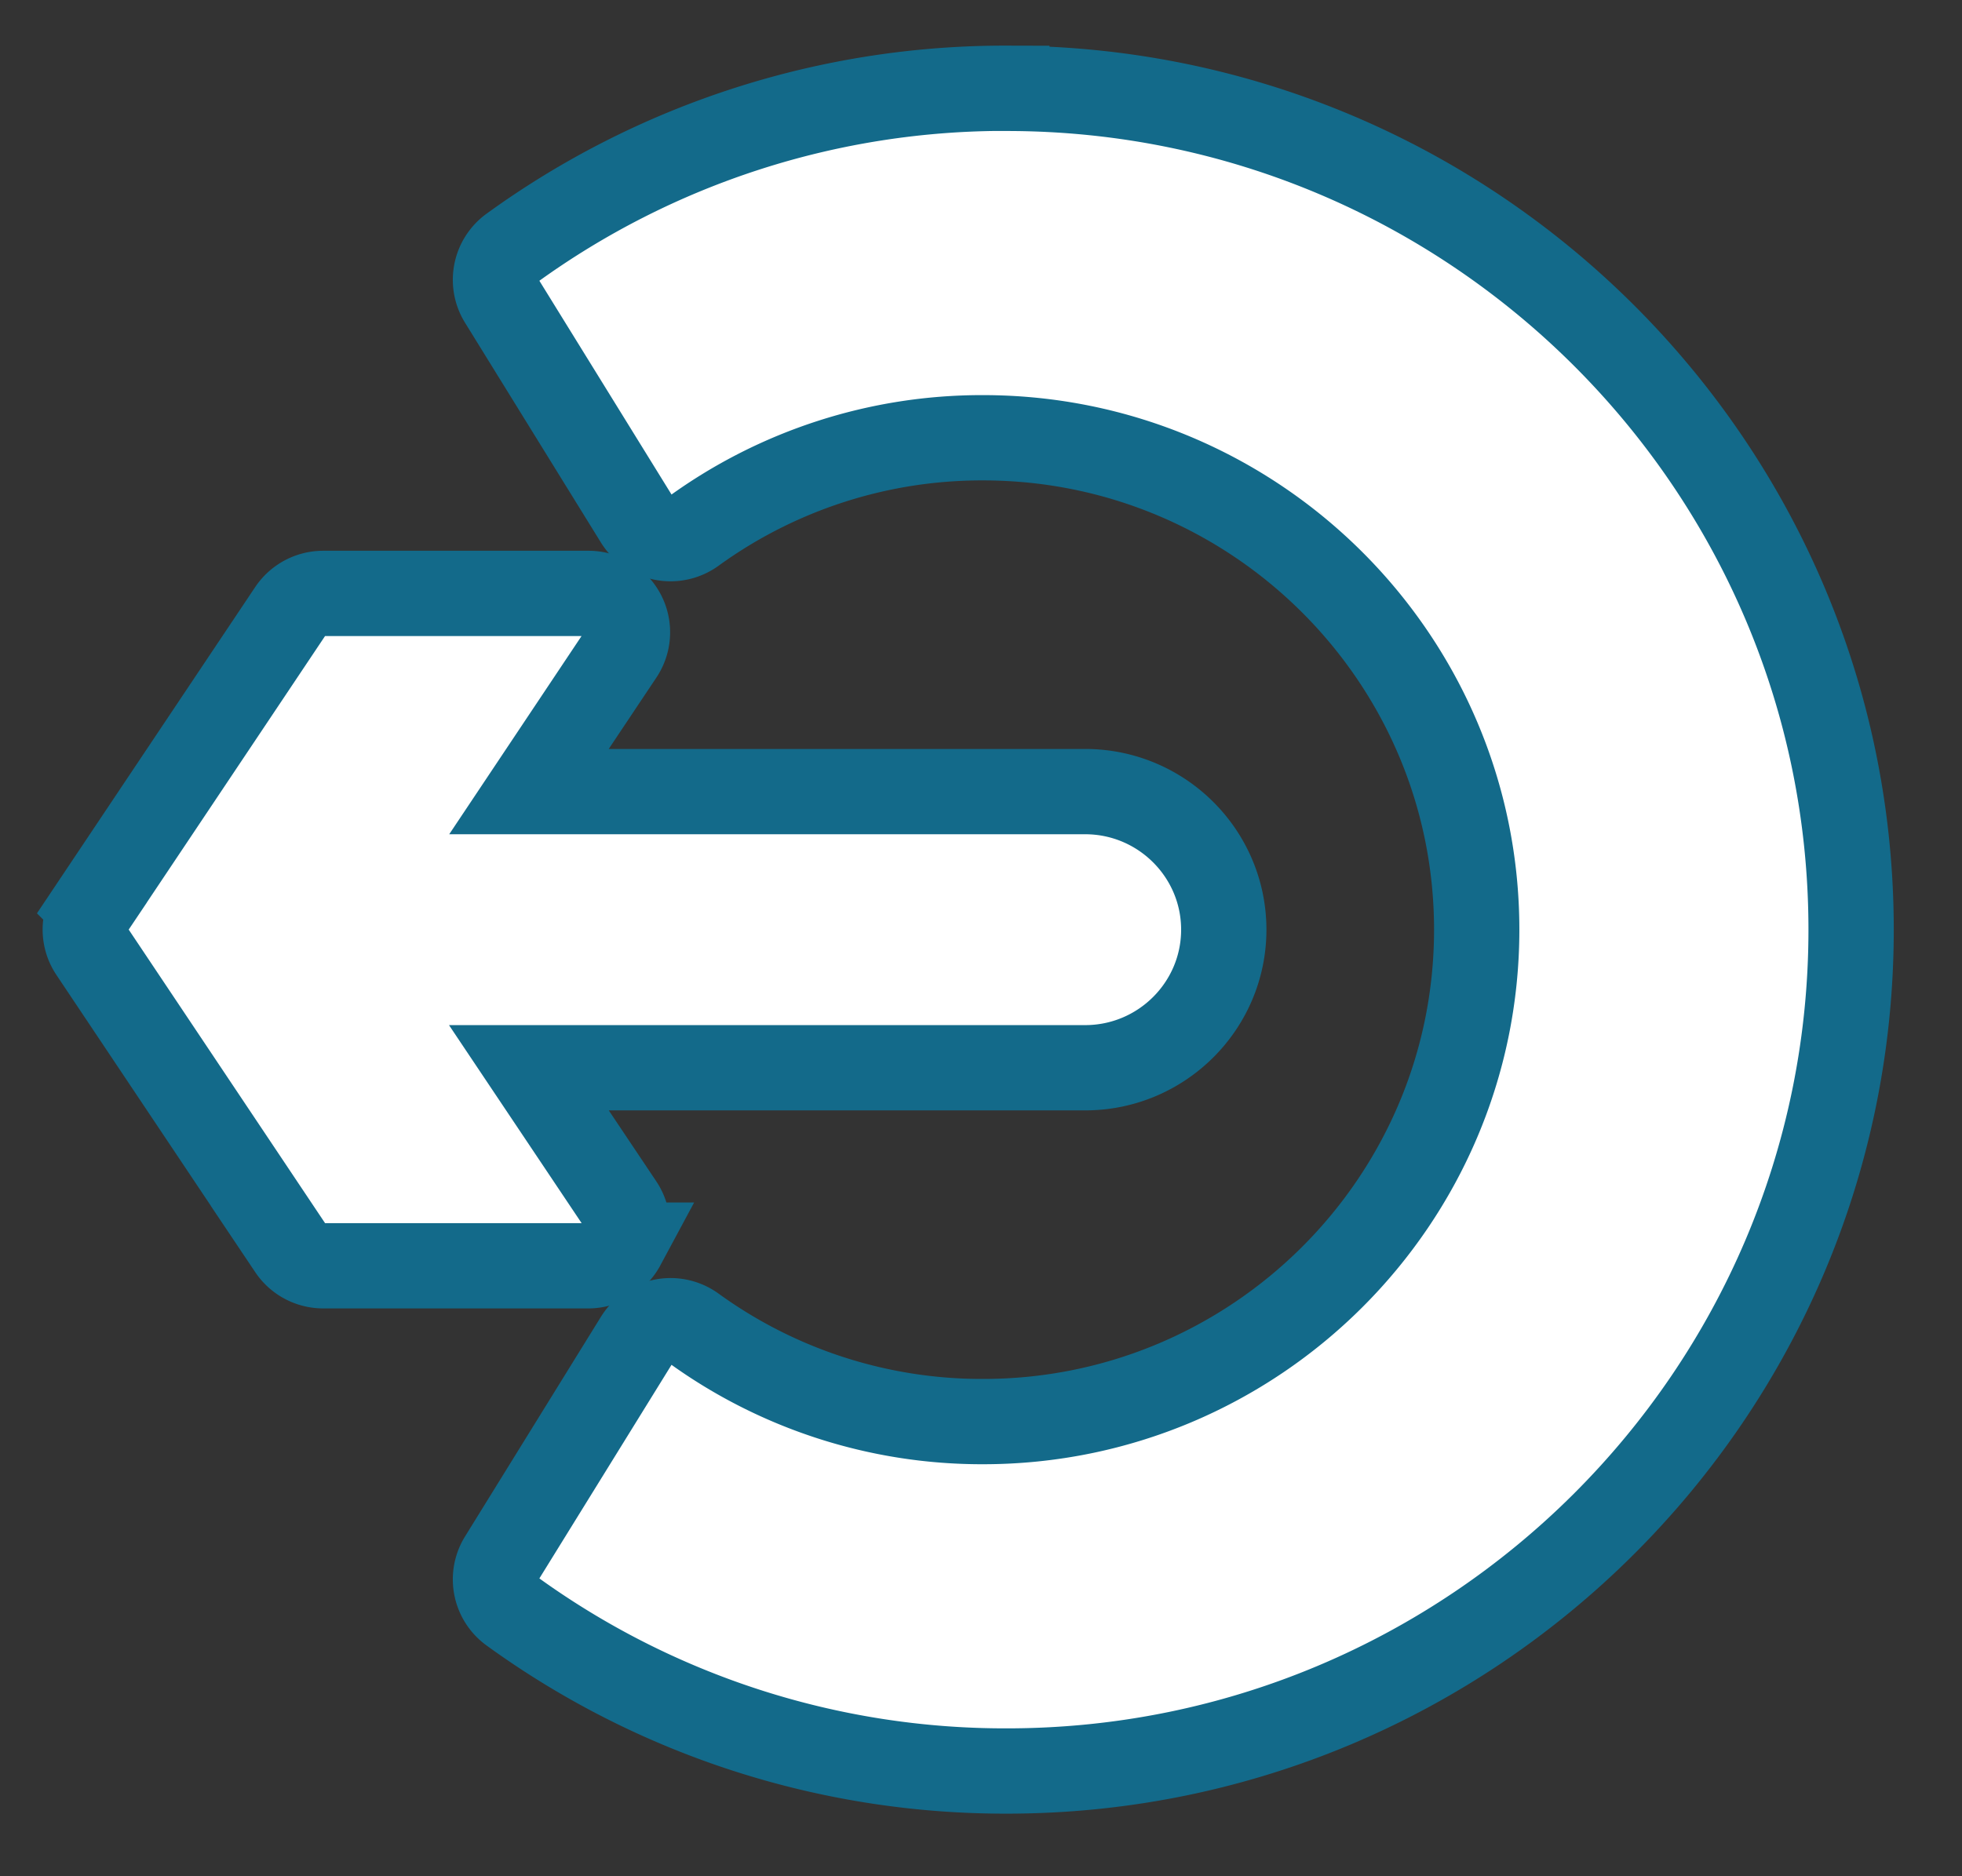 <svg xmlns="http://www.w3.org/2000/svg" width="23" height="22" viewBox="0 0 23 22">
    <rect x="0" y="0" width="23" height="22" fill="#333333" stroke="none"/>
    <g fill="#FFF" fill-rule="evenodd" stroke="#136A8A">
        <path d="M11.803 1.035A9.846 9.846 0 0 0 5.998 2.91a.457.457 0 0 0-.122.61L7.47 6.099a.46.46 0 0 0 .66.13 5.756 5.756 0 0 1 3.394-1.096c3.191 0 5.787 2.587 5.787 5.768 0 3.18-2.596 5.768-5.787 5.768a5.756 5.756 0 0 1-3.394-1.096.46.46 0 0 0-.66.13L5.876 18.28a.457.457 0 0 0 .122.61 9.846 9.846 0 0 0 5.805 1.876c5.457 0 9.897-4.425 9.897-9.865s-4.44-9.865-9.897-9.865z"/>
        <path d="M7.3 14.6a.456.456 0 0 0-.022-.47L6.2 12.52h6.521c.896 0 1.625-.726 1.625-1.619s-.729-1.619-1.625-1.619h-6.52L7.277 7.67a.456.456 0 0 0-.382-.712H3.789a.46.46 0 0 0-.382.204l-2.33 3.484a.456.456 0 0 0 0 .508l2.33 3.484a.46.46 0 0 0 .382.204h3.107c.17 0 .325-.093.405-.242z"/>
    </g>
</svg>
